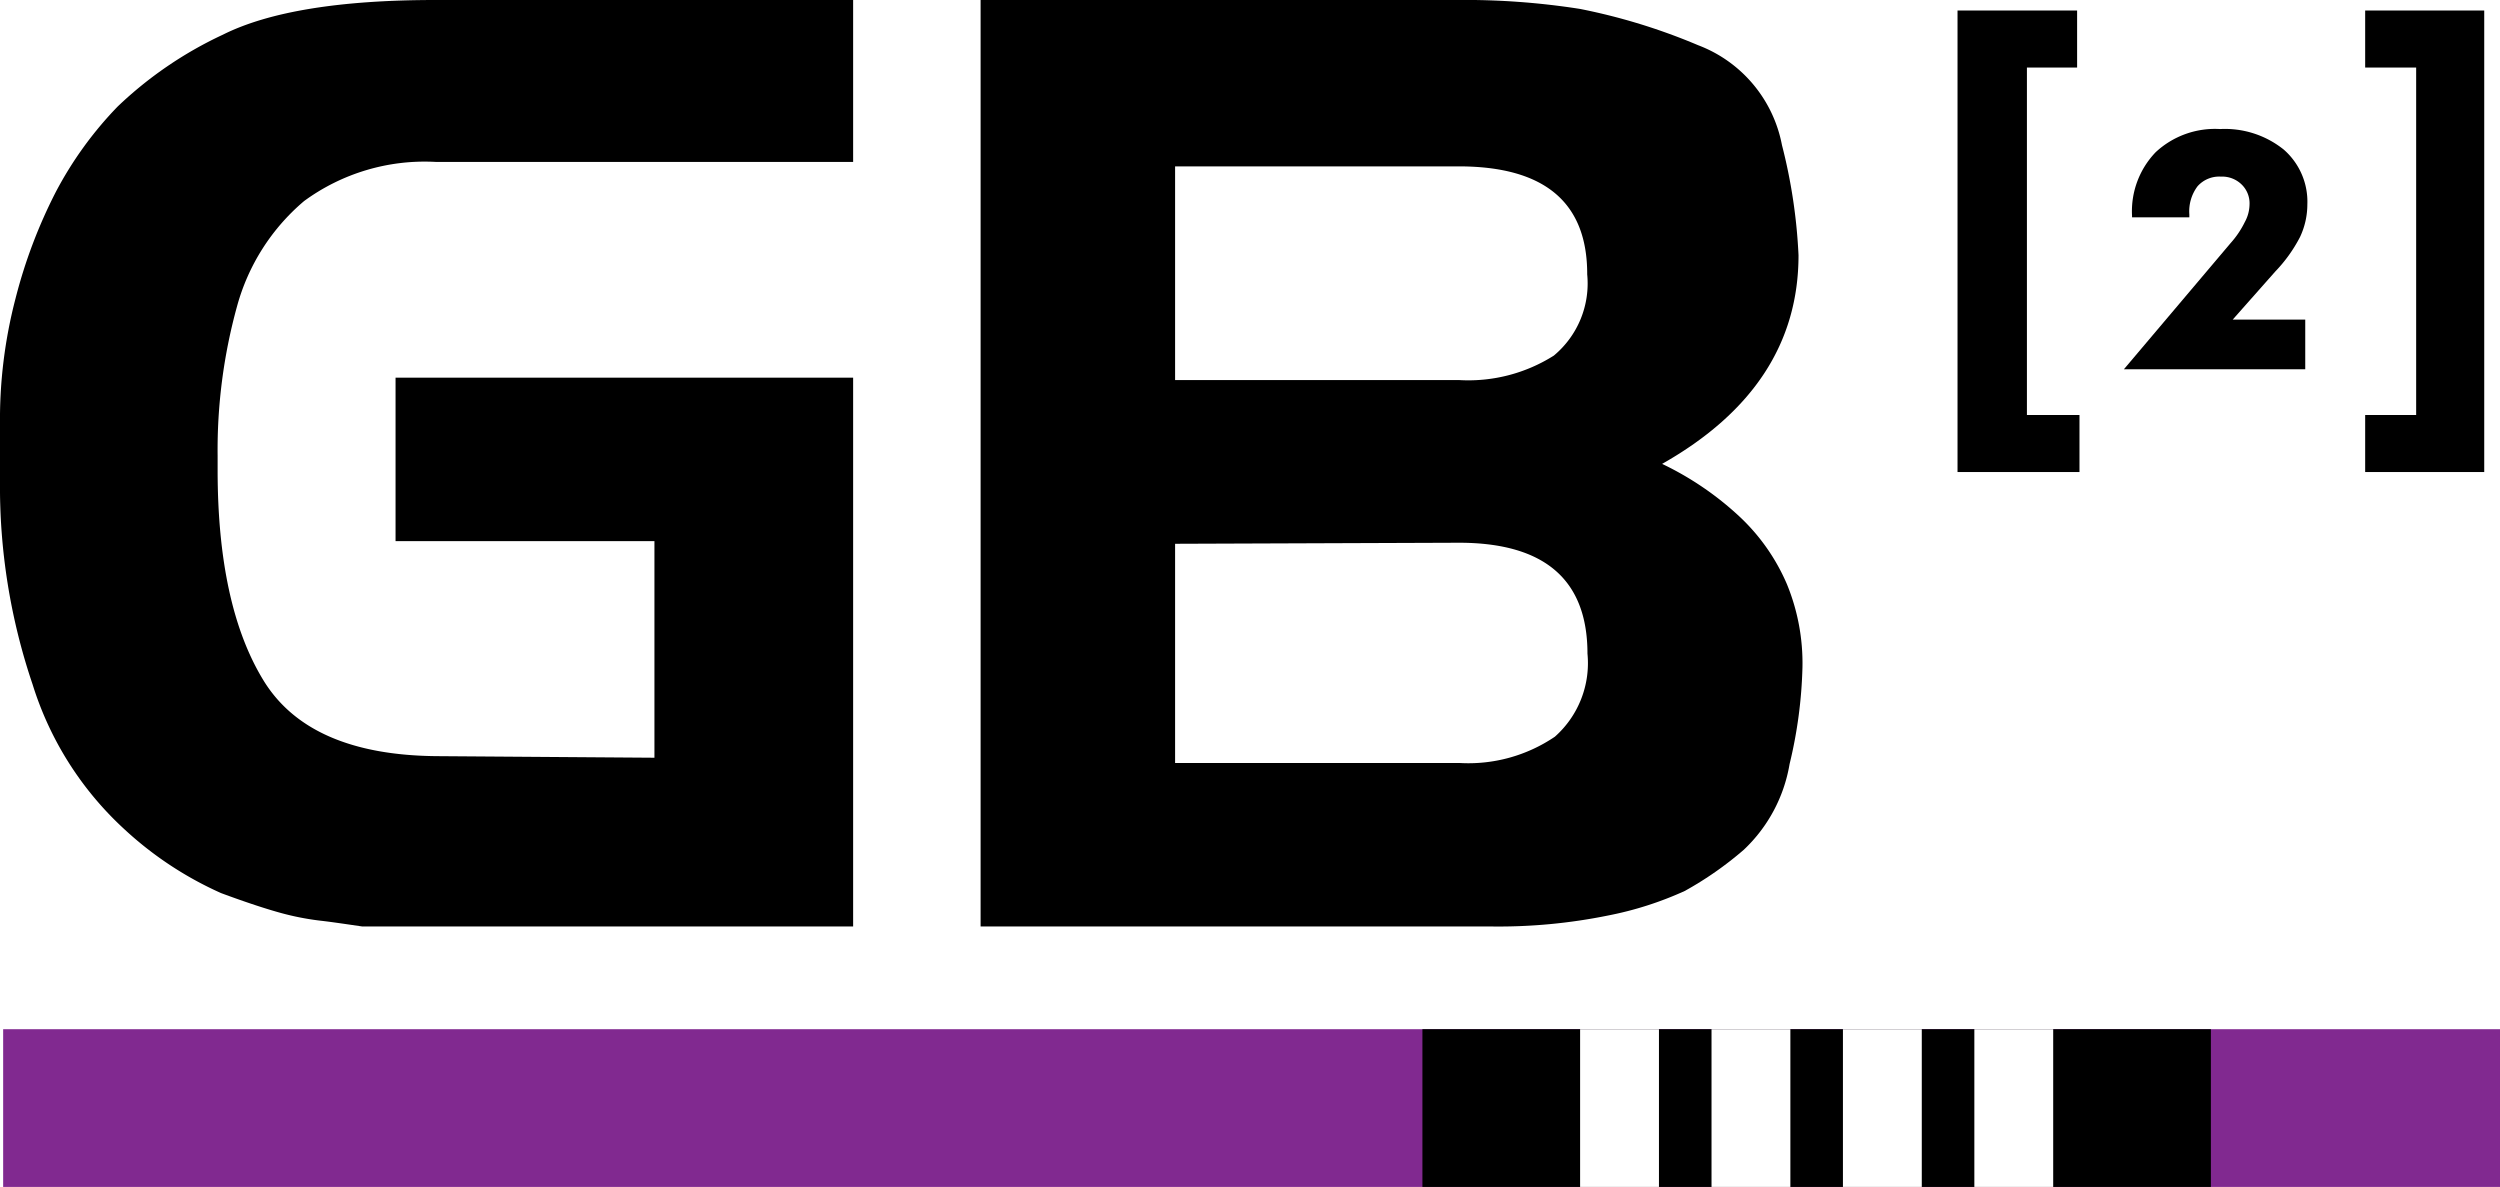<svg id="GB2" xmlns="http://www.w3.org/2000/svg" viewBox="0 0 95.12 45.16"><defs><style>.cls-gb2-1{fill:#812990 !important;}.cls-gb2-2{fill:#fff !important;}</style></defs><path d="M27.78,31.67V23.43H17.93V17.21H35.34V38.09H16.66c-.62-.09-1.15-.17-1.59-.22a10.18,10.18,0,0,1-1.49-.29c-.55-.15-1.32-.4-2.29-.76a13.51,13.51,0,0,1-3.7-2.45,12.52,12.52,0,0,1-3.47-5.49,23.45,23.45,0,0,1-1.24-7.75V19a18.25,18.25,0,0,1,.59-4.8A19.32,19.32,0,0,1,5,10.15,14.1,14.1,0,0,1,7.36,6.89a14.9,14.9,0,0,1,4-2.73Q14,2.84,19.45,2.84H35.34V9H19.45a7.76,7.76,0,0,0-5,1.49,8,8,0,0,0-2.55,4,20.53,20.53,0,0,0-.74,5.69v.54q0,5.15,1.74,8t6.6,2.89Z" transform="translate(-2.88 -2.84)"/><path d="M59.56,38.09H40.19V2.84H58.28A28.24,28.24,0,0,1,63,3.18a22.94,22.94,0,0,1,4.49,1.38,5.08,5.08,0,0,1,3.19,3.8,20.61,20.61,0,0,1,.63,4.19q0,5-5.19,7.94a11.73,11.73,0,0,1,2.94,2,7.63,7.63,0,0,1,1.81,2.58,7.91,7.91,0,0,1,.59,3.16,17.36,17.36,0,0,1-.49,3.68,5.8,5.8,0,0,1-1.74,3.26,13.15,13.15,0,0,1-2.25,1.57,13,13,0,0,1-2.9.93A20.92,20.92,0,0,1,59.56,38.09ZM58.38,9.17H47.59V17.3H58.38A6.08,6.08,0,0,0,62,16.37a3.57,3.57,0,0,0,1.27-3.09Q63.28,9.17,58.38,9.17ZM47.59,23.53v8.34H58.41a5.86,5.86,0,0,0,3.63-1,3.74,3.74,0,0,0,1.24-3.16q0-4.21-4.87-4.22Z" transform="translate(-2.88 -2.84)"/><path d="M90.59,16.89h-6.9l4.06-4.8a3.51,3.51,0,0,0,.54-.8,1.43,1.43,0,0,0,.18-.66,1,1,0,0,0-.3-.77,1.06,1.06,0,0,0-.79-.3,1.1,1.1,0,0,0-.89.37A1.59,1.59,0,0,0,86.18,11v.11H84v-.06a3.24,3.24,0,0,1,.9-2.42,3.31,3.31,0,0,1,2.45-.88,3.57,3.57,0,0,1,2.42.78,2.63,2.63,0,0,1,.9,2.09,2.91,2.91,0,0,1-.28,1.24,5.6,5.6,0,0,1-.94,1.31L87.83,15h2.76Z" transform="translate(-2.88 -2.84)"/><path d="M77.36,3.24h4.55V5.41H80V18.63h2V20.8H77.36Z" transform="translate(-2.88 -2.84)"/><path d="M97.4,3.24V20.8H92.87V18.63h1.94V5.41H92.87V3.24Z" transform="translate(-2.88 -2.84)"/><rect class="cls-gb2-1" x="0.12" y="39.16" width="95" height="6"/><rect x="54.12" y="39.16" width="30" height="6"/><rect class="cls-gb2-2" x="60.12" y="39.16" width="3" height="6"/><rect class="cls-gb2-2" x="65.12" y="39.16" width="3" height="6"/><rect class="cls-gb2-2" x="70.12" y="39.16" width="3" height="6"/><rect class="cls-gb2-2" x="75.12" y="39.16" width="3" height="6"/></svg>
